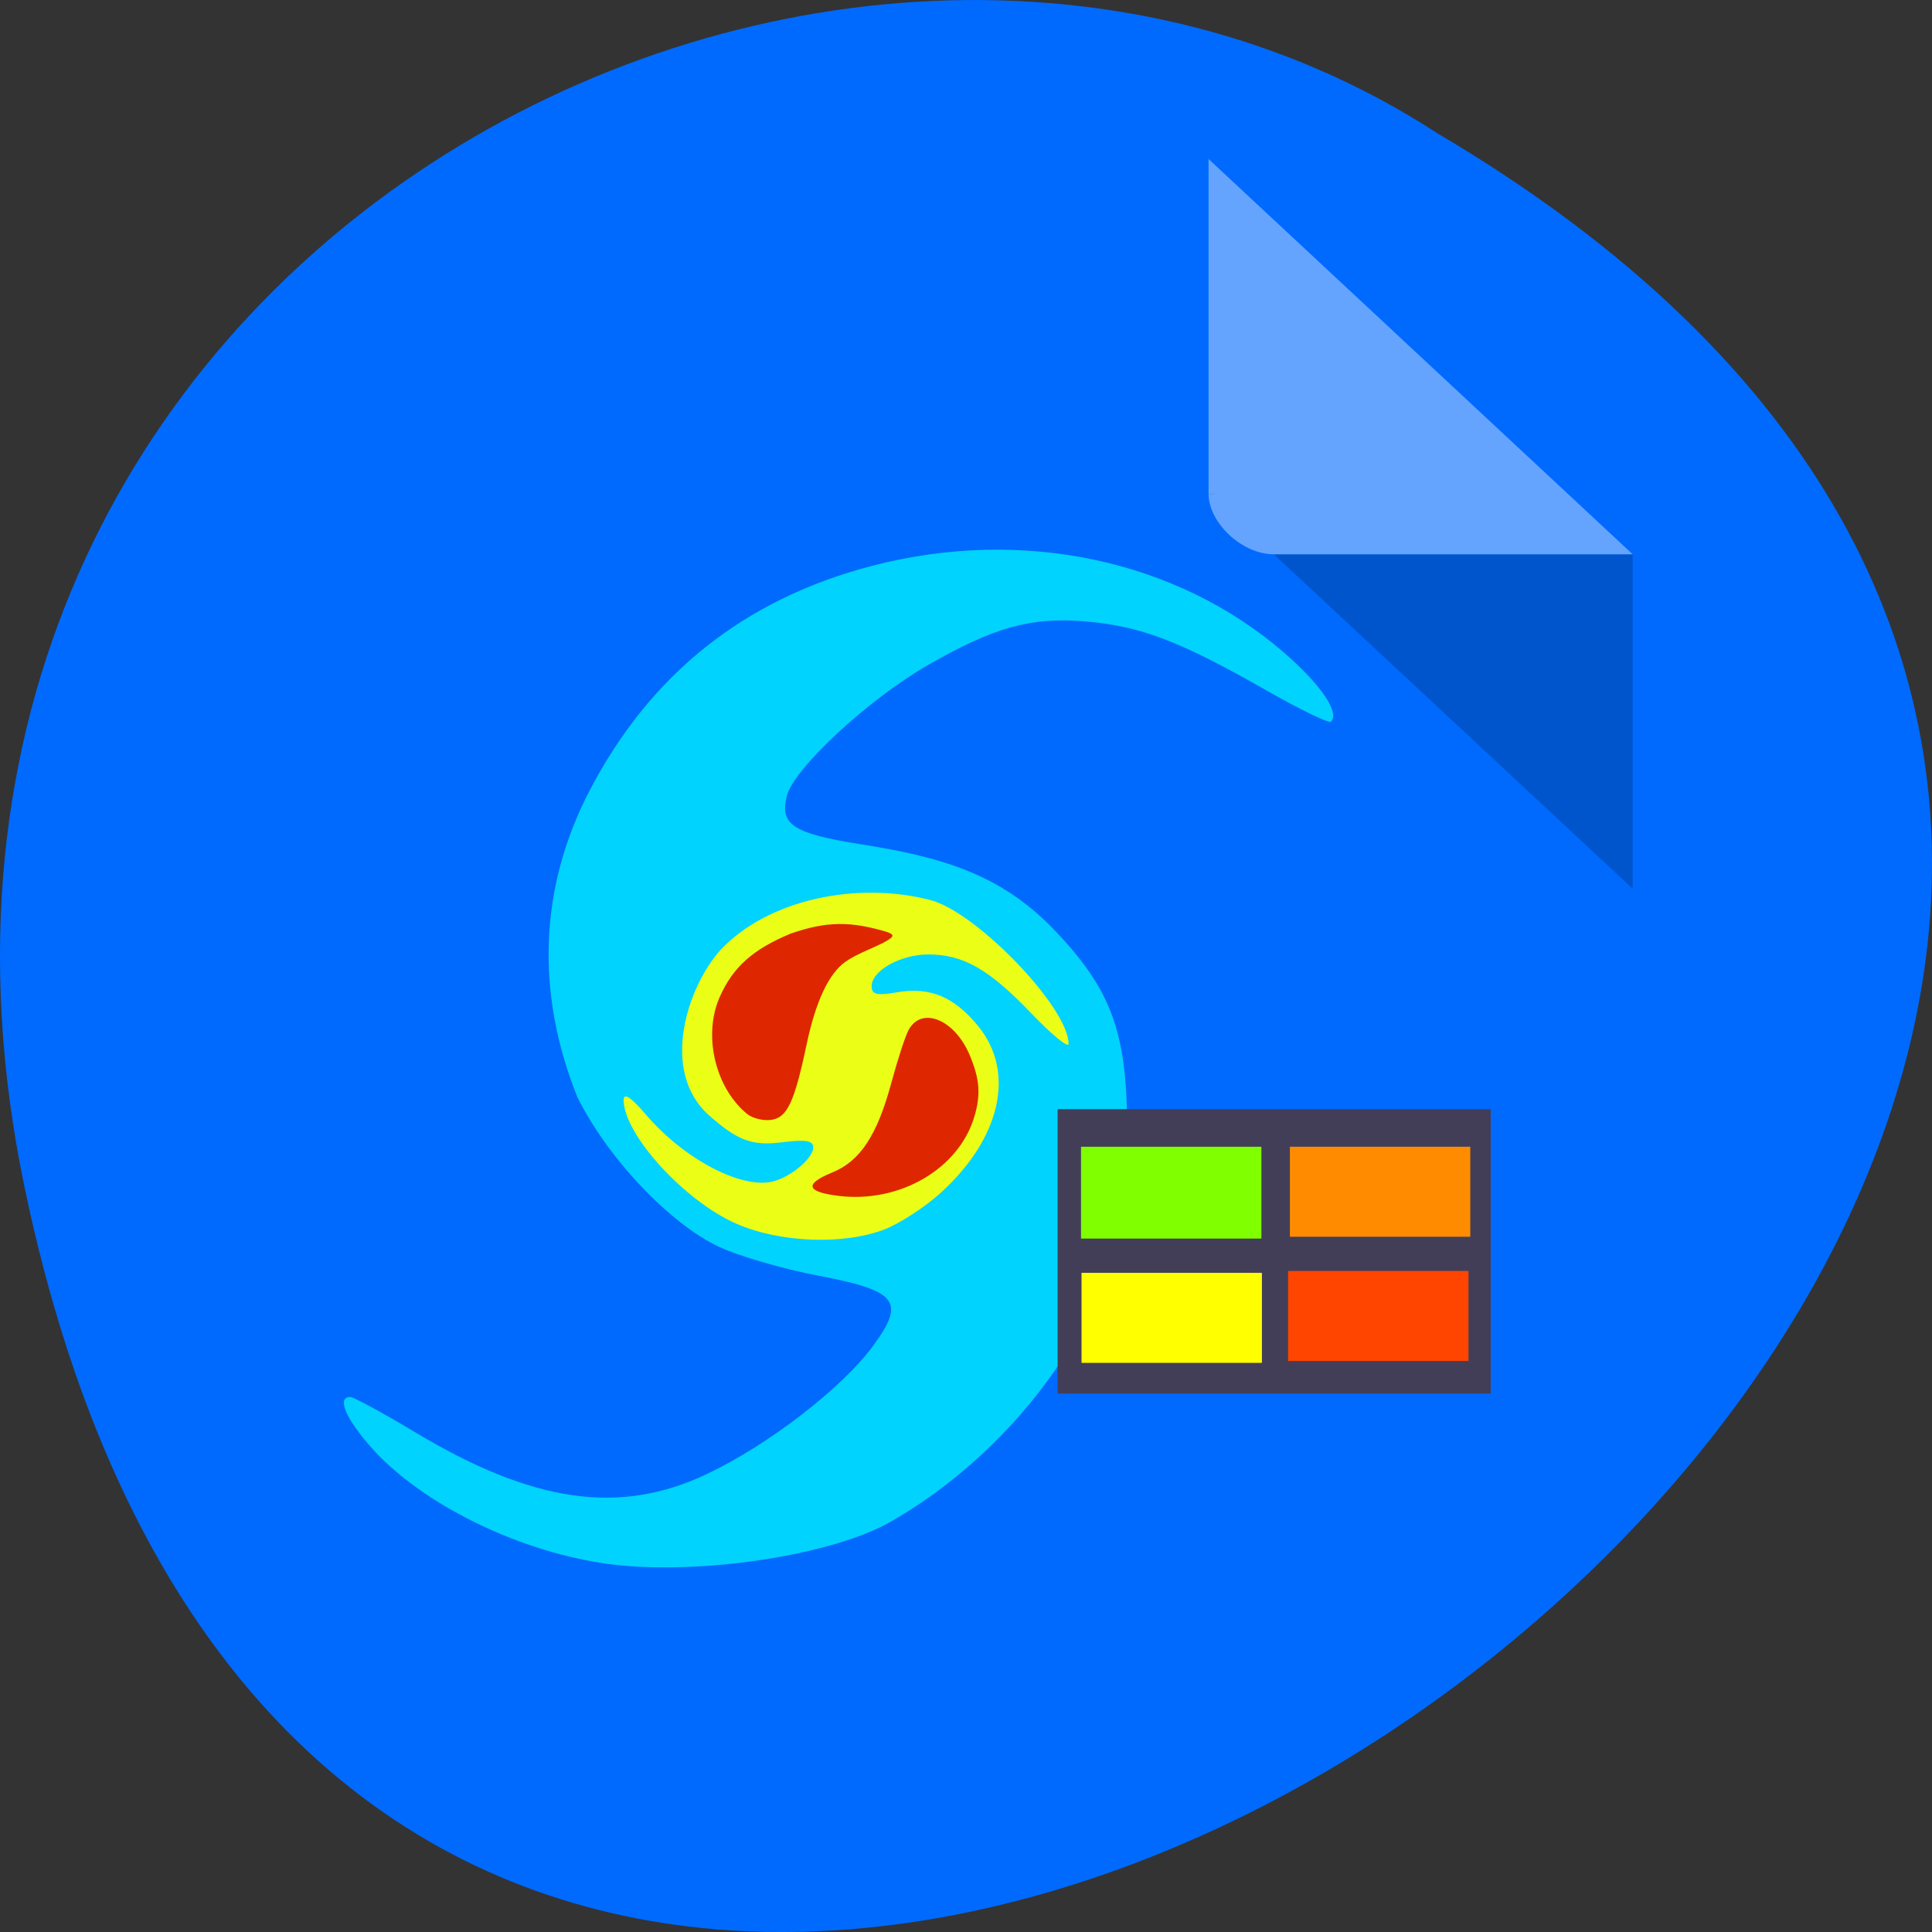 <svg xmlns="http://www.w3.org/2000/svg" viewBox="0 0 256 256"><rect x="0" y="0" width="256" height="256" fill="#333333" stroke="none"/><g transform="translate(0 -796.36)"><path d="m 3.25 953.66 c 49.981 239.91 393.86 -17.642 187.29 -139.59 -80.25 -52.27 -213 16.2 -187.29 139.59 z" fill="#006aff" color="#000"/><g transform="matrix(4.323 0 0 4.029 28.565 819.61)"><g transform="matrix(0.553 0 0 0.544 3.37 10.479)"><path d="m 15.358 64.63 c -4.882 -0.807 -10.1 -3.65 -12.817 -6.986 -1.426 -1.749 -1.929 -3.06 -1.174 -3.06 c 0.186 0 1.801 0.957 3.589 2.127 6.556 4.289 11.353 5.04 16.205 2.52 3.412 -1.769 7.503 -5.216 9.203 -7.756 1.797 -2.685 1.337 -3.317 -3.083 -4.231 -1.904 -0.394 -4.359 -1.172 -5.455 -1.729 -2.745 -1.395 -6.21 -5.391 -7.876 -9.08 -2.325 -6.343 -2.081 -12.653 0.647 -18.425 3.367 -7.099 8.596 -11.654 15.696 -13.672 8.291 -2.357 16.863 -0.389 22.826 5.24 2.045 1.93 3.115 3.646 2.606 4.181 -0.109 0.115 -1.742 -0.751 -3.629 -1.924 -4.756 -2.956 -6.898 -3.847 -9.942 -4.135 -3.034 -0.287 -5.094 0.334 -8.786 2.649 -3.279 2.056 -7.41 6.235 -7.795 7.886 -0.412 1.765 0.321 2.282 4.185 2.952 4.302 0.746 7.589 1.746 10.533 5.05 3.724 4.18 4.16 6.931 4.159 13.343 0.24 9.477 -6.363 18.431 -13.299 22.652 -3.495 2.054 -10.996 3.194 -15.792 2.401 z" fill="#01d3ff"/><path d="m 22.791 44.12 c -2.886 -1.369 -6.266 -5.41 -6.266 -7.491 0 -0.459 0.411 -0.168 1.217 0.864 2.186 2.795 5.481 4.633 7.201 4.02 1.014 -0.364 2.092 -1.407 2.092 -2.023 0 -0.406 -0.446 -0.483 -1.754 -0.3 -1.632 0.227 -2.457 -0.115 -4.02 -1.629 -2.769 -2.68 -1.178 -7.825 0.64 -10.01 2.648 -3.065 7.568 -4.151 11.619 -3.01 2.567 0.725 7.666 6.509 7.666 8.696 0 0.28 -0.929 -0.55 -2.064 -1.844 -2.342 -2.67 -3.771 -3.562 -5.709 -3.562 -1.54 0 -3.142 0.978 -3.142 1.918 0 0.503 0.29 0.583 1.365 0.378 1.857 -0.354 3.193 0.245 4.535 2.032 2.098 2.796 1.254 6.818 -2.126 10.134 -0.853 0.836 -2.226 1.807 -3.053 2.157 -2.253 0.954 -5.791 0.812 -8.199 -0.33 z" fill="#ebfe16"/><g fill="#de2701"><path d="m 23.372 37.478 c -1.78 -1.588 -2.463 -4.774 -1.518 -7.086 0.738 -1.806 1.83 -2.868 3.93 -3.822 2.01 -0.758 3.321 -0.756 5.362 -0.09 0.421 0.175 0.381 0.279 -0.252 0.659 -0.712 0.376 -1.51 0.697 -2.081 1.136 -0.917 0.711 -1.642 2.391 -2.14 4.958 -0.685 3.536 -1.081 4.461 -1.966 4.598 -0.44 0.068 -1.041 -0.091 -1.335 -0.354 z"/><path d="m 28.464 42.43 c -1.826 -0.238 -1.951 -0.716 -0.37 -1.421 1.546 -0.69 2.485 -2.249 3.273 -5.435 0.344 -1.391 0.773 -2.822 0.953 -3.18 0.73 -1.451 2.554 -0.632 3.383 1.519 0.558 1.446 0.624 2.385 0.262 3.718 -0.854 3.15 -4.121 5.24 -7.502 4.799 z"/></g></g><path d="m 30.436 10.459 l 0.062 0.062 l 0.157 -0.062 h -0.219 z m 2 2 l 11 11 v -11 h -11 z" fill-opacity="0.196"/><path d="m 30.436 -0.541 l 13 13 h -11 c -0.971 0 -2 -1.029 -2 -2 v -11" fill="#fff" fill-opacity="0.392"/></g><path fill="#433e58" d="m 140.14 943.33 h 57.39 v 37.688 h -57.39 z"/><path fill="#7fff00" d="m 143.24 948.31 h 23.9 v 12.169 h -23.9 z"/><path fill="#ff8c00" d="m 170.92 948.31 h 23.9 v 11.927 h -23.9 z"/><path fill="#ff4500" d="m 170.68 964.77 h 23.9 v 11.927 h -23.9 z"/><path fill="#ff0" d="m 143.31 965.02 h 23.9 v 11.927 h -23.9 z"/></g></svg>